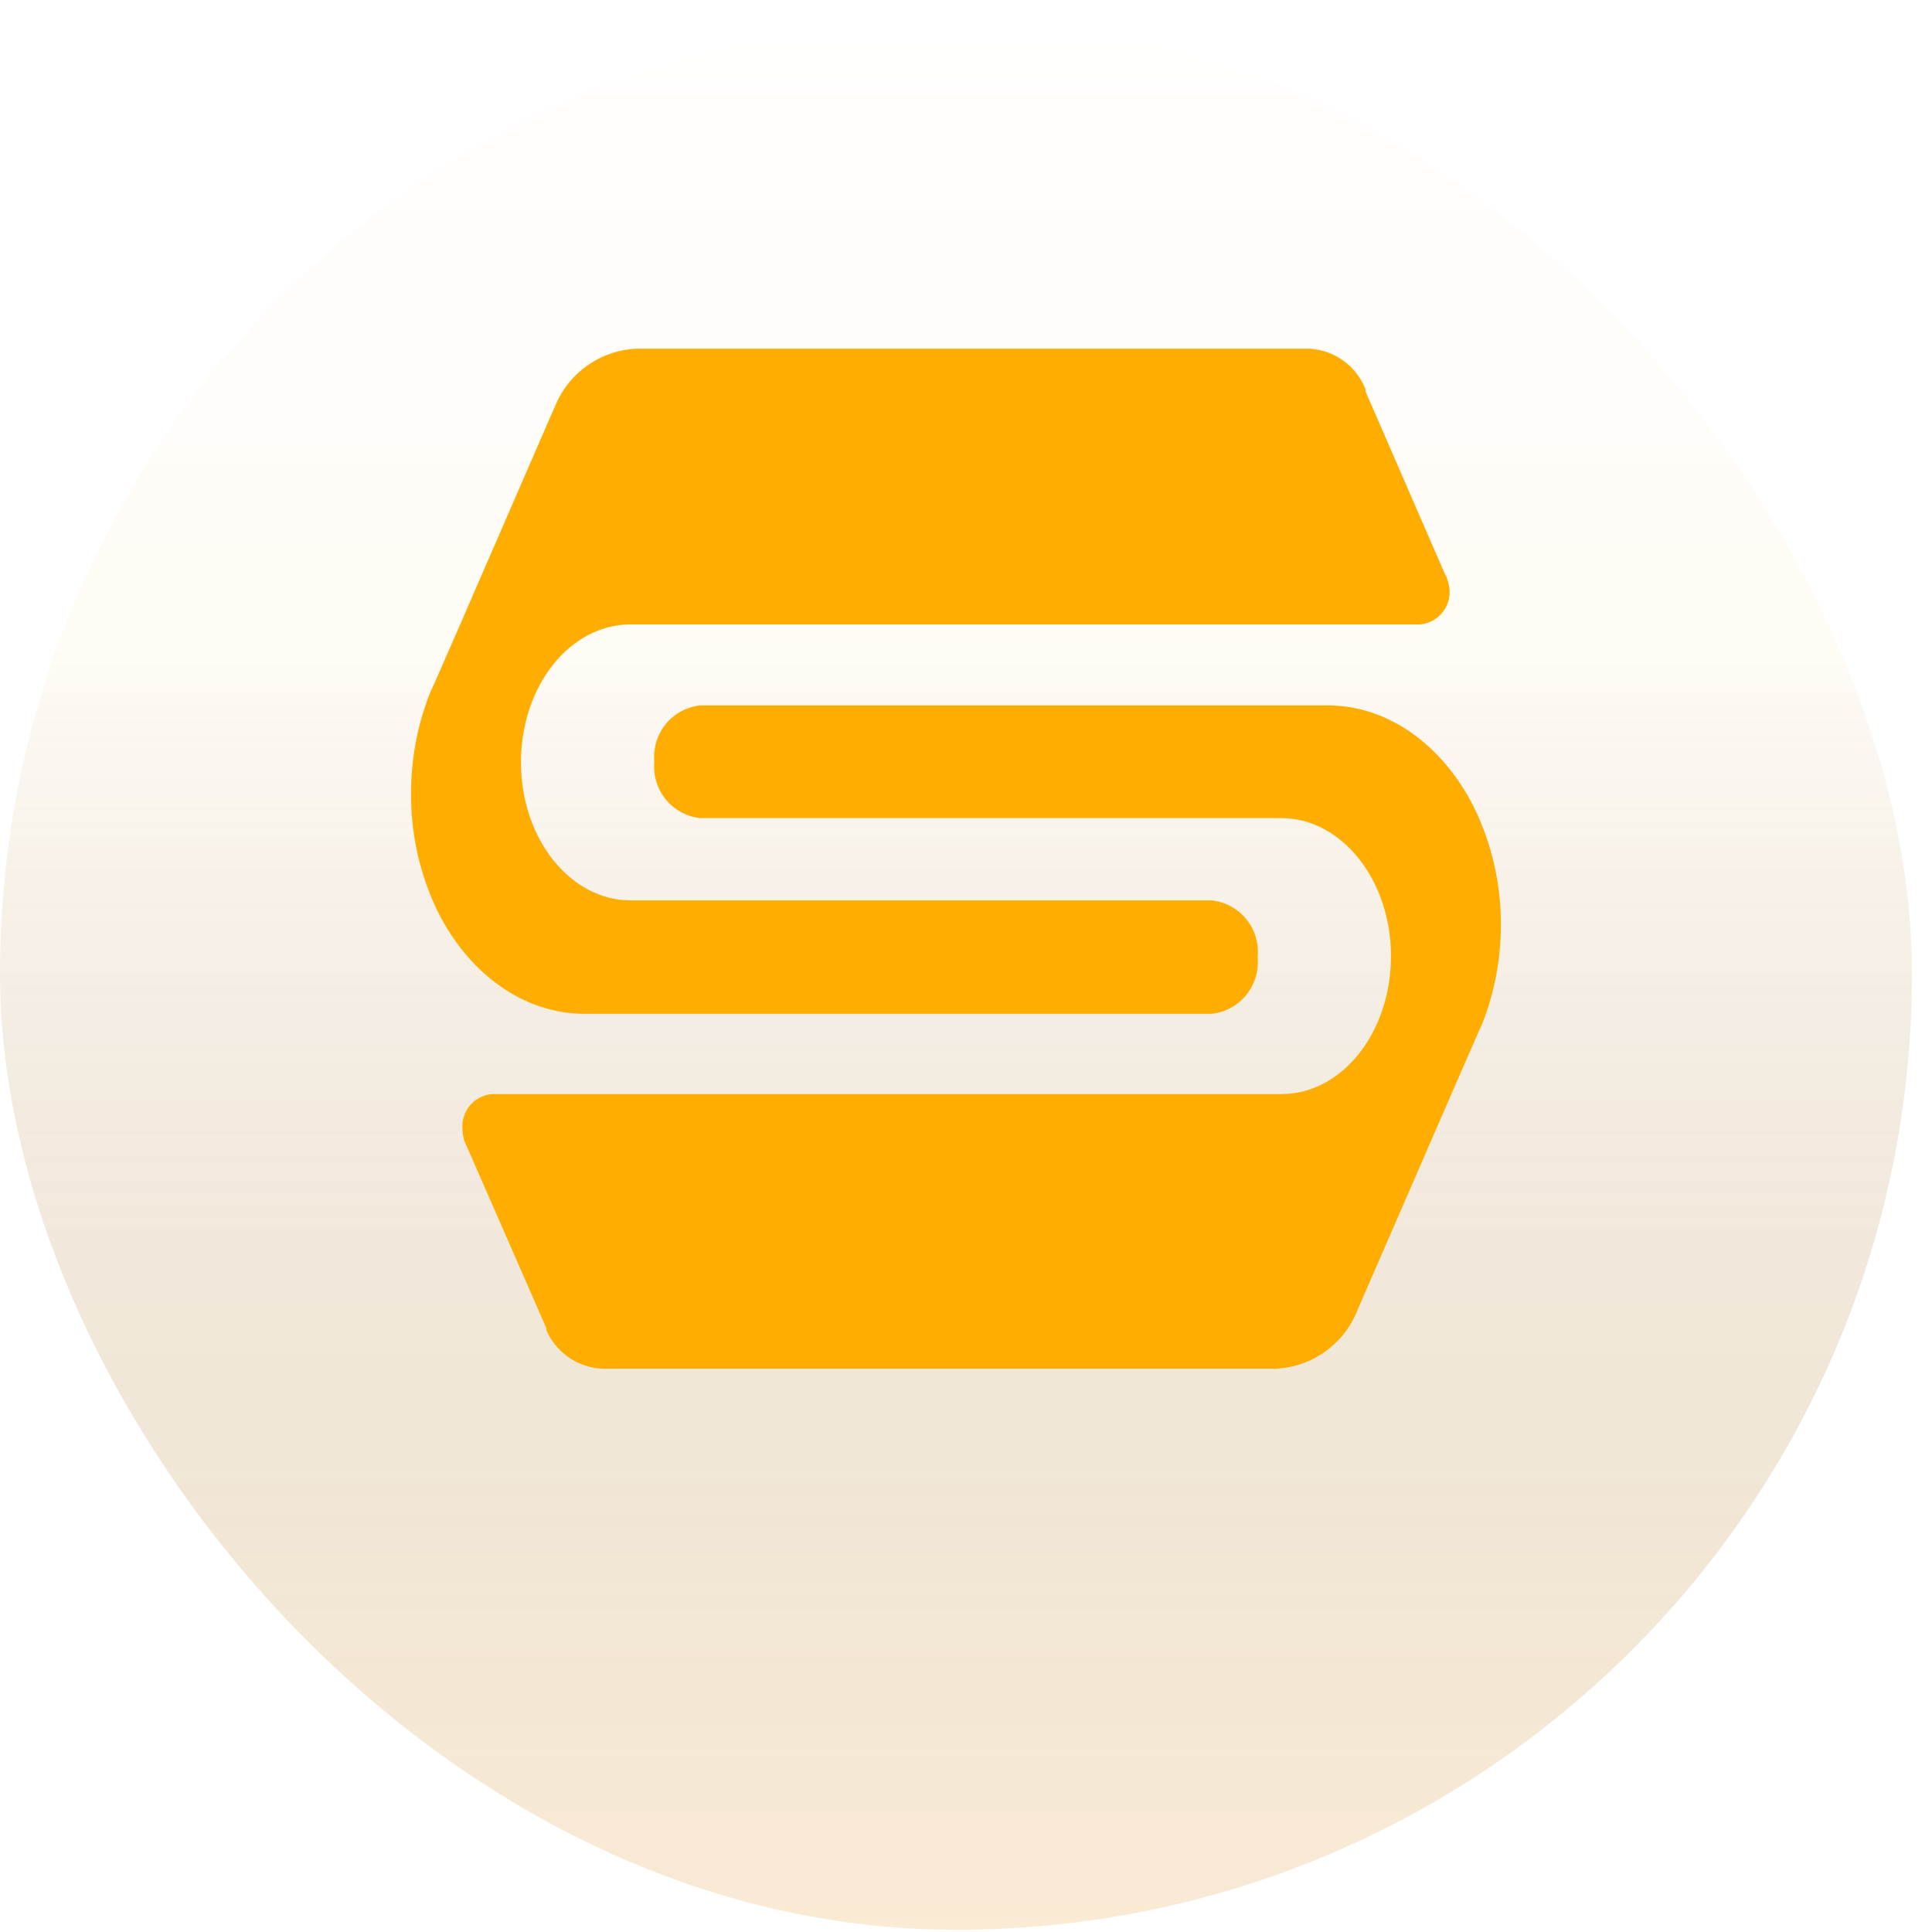 <svg width="75" height="75" viewBox="0 0 75 75" fill="none" xmlns="http://www.w3.org/2000/svg">
<g filter="url(#filter0_ii)">
<rect y="0.691" width="74.222" height="74.222" rx="37.092" fill="url(#paint0_linear)"/>
<rect y="0.691" width="74.222" height="74.222" rx="37.092" fill="url(#paint1_linear)" fill-opacity="0.2" style="mix-blend-mode:soft-light"/>
</g>
<g filter="url(#filter1_d)">
<g filter="url(#filter2_ii)">
<path d="M56.272 27.354C56.296 27.683 56.191 28.008 55.98 28.26C55.768 28.513 55.467 28.674 55.139 28.708H24.482C22.115 28.708 20.224 31.101 20.224 34.065C20.224 37.028 22.141 39.421 24.482 39.421H47.041C47.57 39.479 48.055 39.745 48.389 40.16C48.722 40.575 48.878 41.105 48.82 41.635C48.871 42.16 48.712 42.685 48.379 43.094C48.046 43.504 47.565 43.766 47.041 43.824H22.694C20.318 43.824 18.223 42.265 17.023 39.915C16.946 39.762 16.878 39.608 16.81 39.455C16.241 38.141 15.95 36.723 15.958 35.291C15.952 33.966 16.194 32.652 16.674 31.416L16.929 30.846L17.857 28.725L21.434 20.491L21.527 20.286C21.778 19.643 22.209 19.086 22.767 18.682C23.326 18.277 23.989 18.042 24.678 18.004H50.856C51.327 18.036 51.78 18.2 52.161 18.479C52.543 18.758 52.837 19.14 53.01 19.579V19.665L56.05 26.656L56.153 26.869C56.215 27.024 56.255 27.188 56.272 27.354Z" fill="#FFAD00"/>
</g>
<g filter="url(#filter3_ii)">
<path d="M17.951 48.285C17.927 47.957 18.032 47.633 18.243 47.382C18.455 47.131 18.756 46.972 19.083 46.94H49.74C52.107 46.94 53.998 44.538 53.998 41.583C53.998 38.628 52.082 36.227 49.74 36.227H27.182C26.657 36.169 26.176 35.907 25.843 35.497C25.51 35.088 25.352 34.564 25.402 34.038C25.352 33.513 25.51 32.989 25.843 32.579C26.176 32.17 26.657 31.908 27.182 31.85H51.528C53.904 31.85 55.999 33.408 57.2 35.767C57.276 35.912 57.344 36.065 57.413 36.227C57.983 37.54 58.273 38.959 58.264 40.391C58.263 41.69 58.02 42.978 57.549 44.189L57.293 44.76L56.365 46.888L52.788 55.115L52.695 55.328C52.444 55.969 52.013 56.525 51.454 56.928C50.895 57.331 50.232 57.565 49.544 57.601H23.367C22.905 57.577 22.459 57.425 22.078 57.162C21.698 56.898 21.398 56.535 21.212 56.111V56.034L18.138 49.009L18.036 48.787C17.982 48.625 17.954 48.456 17.951 48.285Z" fill="#FFAD00"/>
</g>
</g>
<defs>
<filter id="filter0_ii" x="-0.579" y="0.112" width="75.38" height="75.38" filterUnits="userSpaceOnUse" color-interpolation-filters="sRGB">
<feFlood flood-opacity="0" result="BackgroundImageFix"/>
<feBlend mode="normal" in="SourceGraphic" in2="BackgroundImageFix" result="shape"/>
<feColorMatrix in="SourceAlpha" type="matrix" values="0 0 0 0 0 0 0 0 0 0 0 0 0 0 0 0 0 0 127 0" result="hardAlpha"/>
<feOffset dx="0.579" dy="0.579"/>
<feGaussianBlur stdDeviation="0.289"/>
<feComposite in2="hardAlpha" operator="arithmetic" k2="-1" k3="1"/>
<feColorMatrix type="matrix" values="0 0 0 0 1 0 0 0 0 1 0 0 0 0 1 0 0 0 0.2 0"/>
<feBlend mode="normal" in2="shape" result="effect1_innerShadow"/>
<feColorMatrix in="SourceAlpha" type="matrix" values="0 0 0 0 0 0 0 0 0 0 0 0 0 0 0 0 0 0 127 0" result="hardAlpha"/>
<feOffset dx="-0.579" dy="-0.579"/>
<feGaussianBlur stdDeviation="0.289"/>
<feComposite in2="hardAlpha" operator="arithmetic" k2="-1" k3="1"/>
<feColorMatrix type="matrix" values="0 0 0 0 0 0 0 0 0 0 0 0 0 0 0 0 0 0 0.05 0"/>
<feBlend mode="normal" in2="effect1_innerShadow" result="effect2_innerShadow"/>
</filter>
<filter id="filter1_d" x="9.144" y="9.835" width="55.935" height="56.165" filterUnits="userSpaceOnUse" color-interpolation-filters="sRGB">
<feFlood flood-opacity="0" result="BackgroundImageFix"/>
<feColorMatrix in="SourceAlpha" type="matrix" values="0 0 0 0 0 0 0 0 0 0 0 0 0 0 0 0 0 0 127 0"/>
<feOffset dy="0.23"/>
<feColorMatrix type="matrix" values="0 0 0 0 0.929 0 0 0 0 0.502 0 0 0 0 0 0 0 0 0.15 0"/>
<feBlend mode="normal" in2="BackgroundImageFix" result="effect1_dropShadow"/>
<feBlend mode="normal" in="SourceGraphic" in2="effect1_dropShadow" result="shape"/>
</filter>
<filter id="filter2_ii" x="15.958" y="14.587" width="40.317" height="29.237" filterUnits="userSpaceOnUse" color-interpolation-filters="sRGB">
<feFlood flood-opacity="0" result="BackgroundImageFix"/>
<feBlend mode="normal" in="SourceGraphic" in2="BackgroundImageFix" result="shape"/>
<feColorMatrix in="SourceAlpha" type="matrix" values="0 0 0 0 0 0 0 0 0 0 0 0 0 0 0 0 0 0 127 0" result="hardAlpha"/>
<feOffset dy="-3.417"/>
<feGaussianBlur stdDeviation="2.136"/>
<feComposite in2="hardAlpha" operator="arithmetic" k2="-1" k3="1"/>
<feColorMatrix type="matrix" values="0 0 0 0 1 0 0 0 0 0.342 0 0 0 0 0.342 0 0 0 0.35 0"/>
<feBlend mode="normal" in2="shape" result="effect1_innerShadow"/>
<feColorMatrix in="SourceAlpha" type="matrix" values="0 0 0 0 0 0 0 0 0 0 0 0 0 0 0 0 0 0 127 0" result="hardAlpha"/>
<feOffset dy="-1.281"/>
<feGaussianBlur stdDeviation="0.854"/>
<feComposite in2="hardAlpha" operator="arithmetic" k2="-1" k3="1"/>
<feColorMatrix type="matrix" values="0 0 0 0 1 0 0 0 0 0.948 0 0 0 0 0.9 0 0 0 0.45 0"/>
<feBlend mode="normal" in2="effect1_innerShadow" result="effect2_innerShadow"/>
</filter>
<filter id="filter3_ii" x="17.947" y="28.433" width="40.317" height="29.168" filterUnits="userSpaceOnUse" color-interpolation-filters="sRGB">
<feFlood flood-opacity="0" result="BackgroundImageFix"/>
<feBlend mode="normal" in="SourceGraphic" in2="BackgroundImageFix" result="shape"/>
<feColorMatrix in="SourceAlpha" type="matrix" values="0 0 0 0 0 0 0 0 0 0 0 0 0 0 0 0 0 0 127 0" result="hardAlpha"/>
<feOffset dy="-3.417"/>
<feGaussianBlur stdDeviation="2.136"/>
<feComposite in2="hardAlpha" operator="arithmetic" k2="-1" k3="1"/>
<feColorMatrix type="matrix" values="0 0 0 0 1 0 0 0 0 0.342 0 0 0 0 0.342 0 0 0 0.35 0"/>
<feBlend mode="normal" in2="shape" result="effect1_innerShadow"/>
<feColorMatrix in="SourceAlpha" type="matrix" values="0 0 0 0 0 0 0 0 0 0 0 0 0 0 0 0 0 0 127 0" result="hardAlpha"/>
<feOffset dy="-1.281"/>
<feGaussianBlur stdDeviation="0.854"/>
<feComposite in2="hardAlpha" operator="arithmetic" k2="-1" k3="1"/>
<feColorMatrix type="matrix" values="0 0 0 0 1 0 0 0 0 0.948 0 0 0 0 0.9 0 0 0 0.45 0"/>
<feBlend mode="normal" in2="effect1_innerShadow" result="effect2_innerShadow"/>
</filter>
<linearGradient id="paint0_linear" x1="37.111" y1="0.691" x2="37.111" y2="74.913" gradientUnits="userSpaceOnUse">
<stop stop-color="white"/>
<stop offset="1" stop-color="#FFF0D9"/>
</linearGradient>
<linearGradient id="paint1_linear" x1="37.111" y1="0.691" x2="37.111" y2="74.913" gradientUnits="userSpaceOnUse">
<stop offset="0.328" stop-color="white"/>
<stop offset="1" stop-opacity="0.1"/>
</linearGradient>
</defs>
</svg>
